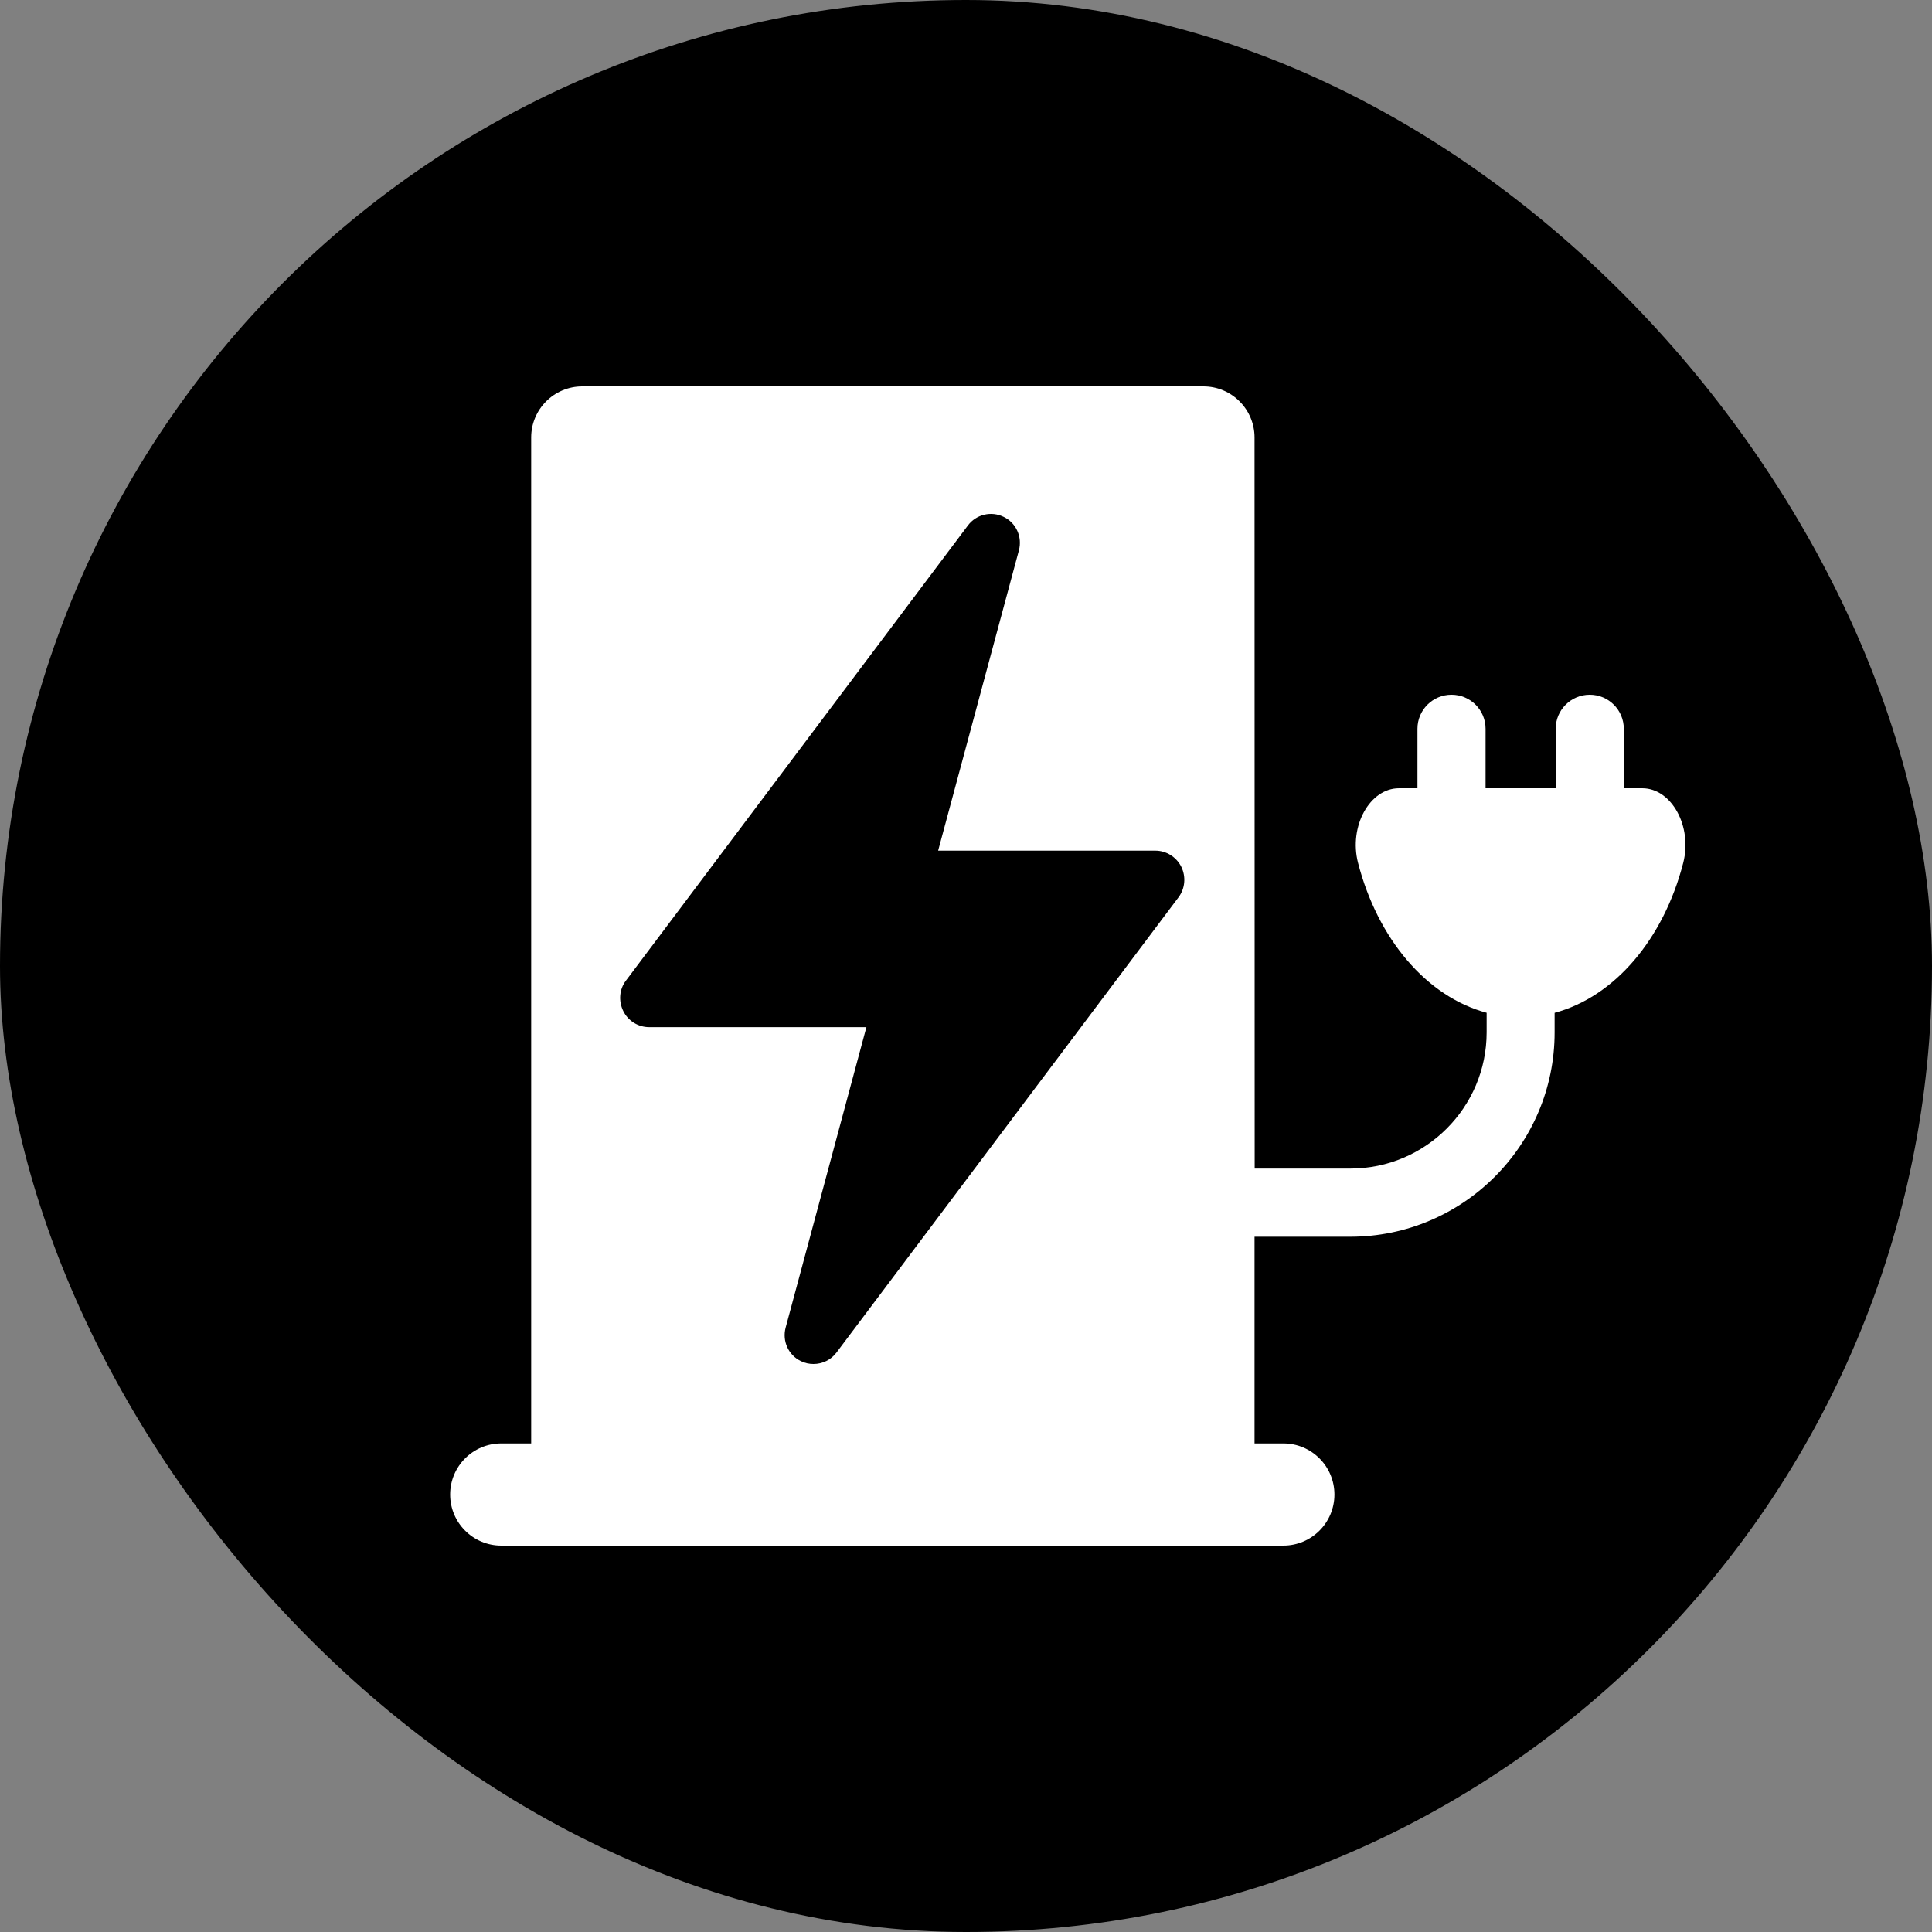 <svg width="500" height="500" viewBox="0 0 500 500" fill="none" xmlns="http://www.w3.org/2000/svg">
<rect x="0" y="0" width="500" height="500" fill="#808080" stroke="none"/>
<rect width="500" height="500" rx="250" fill="currentColor"/>
<path d="M311.452 100C318.751 100 324.674 105.922 324.674 113.222L324.709 302.424H349.482C368.919 302.424 384.74 286.603 384.74 267.166V262.104C369.177 257.938 356.54 242.977 351.462 223.317C349.017 213.849 354.509 204.002 362.032 204.002H366.835V188.61C366.835 183.739 370.778 179.796 375.649 179.796C380.521 179.796 384.464 183.738 384.464 188.61V204.002H402.609V188.61C402.61 183.739 406.552 179.796 411.424 179.796C416.296 179.796 420.238 183.738 420.238 188.61V204.002H425.042C432.565 204.002 438.056 213.846 435.611 223.331C430.532 243.009 417.897 257.952 402.334 262.118V267.179C402.334 296.342 378.611 320.066 349.447 320.066H324.674V373.557H332.128C339.427 373.557 345.35 379.479 345.35 386.778C345.35 394.077 339.427 400 332.128 400H129.722C122.423 400 116.5 394.077 116.5 386.778C116.5 379.479 122.423 373.557 129.722 373.557H137.469V113.222C137.469 105.923 143.391 100 150.69 100H311.452ZM259.759 133.773C256.533 132.179 252.652 133.117 250.502 135.978L162 253.772C160.27 256.023 160.037 259.071 161.299 261.65C162.561 264.229 165.179 265.824 167.984 265.824H224.227L203.328 343.574C202.393 347.044 204.03 350.703 207.256 352.25C208.284 352.766 209.406 353 210.528 353C212.819 353 215.063 351.968 216.513 349.999L305.015 232.203C306.698 229.952 306.978 226.903 305.716 224.324C304.454 221.792 301.835 220.151 299.03 220.15H242.788L263.686 142.448C264.62 138.978 262.984 135.321 259.759 133.773Z" fill="white"/>
</svg>
